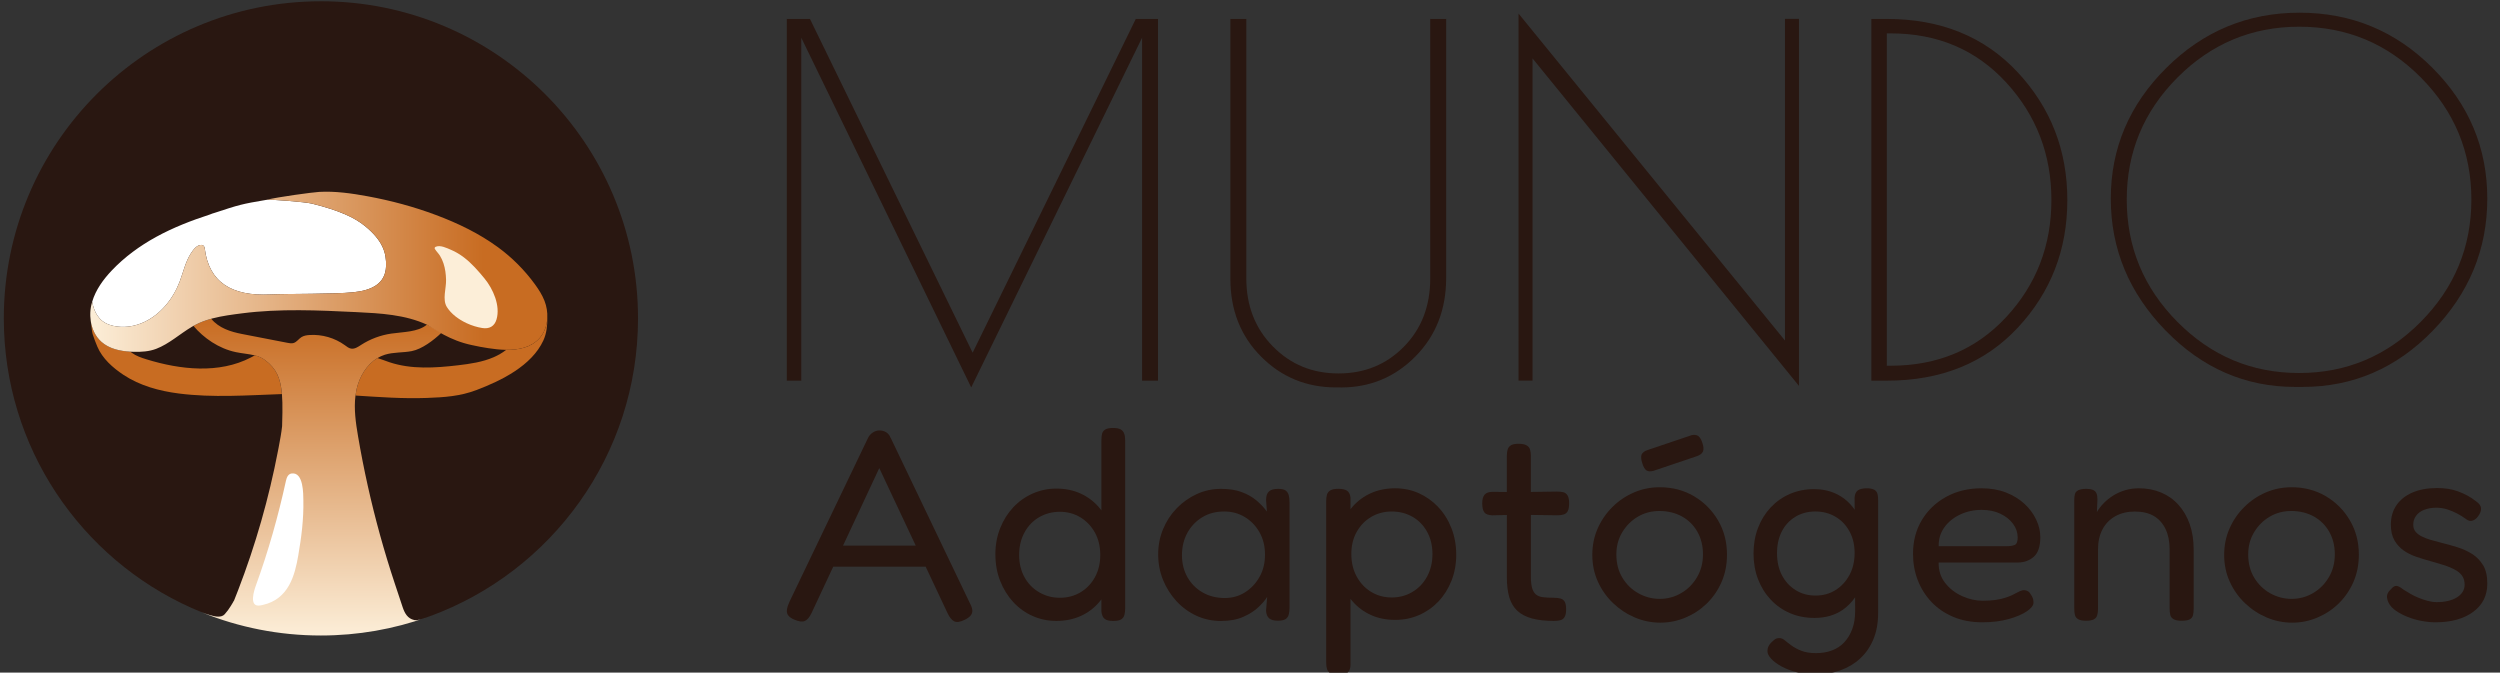 <?xml version="1.0" encoding="UTF-8" standalone="no"?>
<!-- Created with Inkscape (http://www.inkscape.org/) -->

<svg
   width="197mm"
   height="53mm"
   viewBox="0 0 197 53"
   version="1.1"
   id="svg1"
   inkscape:version="1.4 (86a8ad7, 2024-10-11)"
   sodipodi:docname="logo-nombre-horizontal.svg"
   xmlns:inkscape="http://www.inkscape.org/namespaces/inkscape"
   xmlns:sodipodi="http://sodipodi.sourceforge.net/DTD/sodipodi-0.dtd"
   xmlns="http://www.w3.org/2000/svg"
   xmlns:svg="http://www.w3.org/2000/svg">
  <rect x="0" y="0" width="197" height="53" fill="#333333" stroke="none"/>
  <sodipodi:namedview
     id="namedview1"
     pagecolor="#ffffff"
     bordercolor="#999999"
     borderopacity="1"
     inkscape:showpageshadow="2"
     inkscape:pageopacity="0"
     inkscape:pagecheckerboard="0"
     inkscape:deskcolor="#d1d1d1"
     inkscape:document-units="mm"
     inkscape:zoom="0.72604517"
     inkscape:cx="404.93348"
     inkscape:cy="176.98623"
     inkscape:window-width="1920"
     inkscape:window-height="1017"
     inkscape:window-x="-8"
     inkscape:window-y="-8"
     inkscape:window-maximized="1"
     inkscape:current-layer="layer1" />
  <defs
     id="defs1">
    <linearGradient
       id="paint1_linear_950_6882"
       x1="7.797"
       y1="21.327"
       x2="43.87"
       y2="21.327"
       gradientUnits="userSpaceOnUse"
       gradientTransform="matrix(0.998,0,0,1,-0.673,0.1)">
      <stop
         stop-color="#FCEED8"
         id="stop27" />
      <stop
         offset="0.86"
         stop-color="#C86C22"
         id="stop28" />
    </linearGradient>
    <linearGradient
       id="paint0_linear_950_6882"
       x1="25.731"
       y1="49.999"
       x2="25.731"
       y2="25.03"
       gradientUnits="userSpaceOnUse"
       gradientTransform="matrix(0.998,0,0,1,-0.673,0.1)">
      <stop
         stop-color="#FCEED8"
         id="stop25" />
      <stop
         offset="1"
         stop-color="#C86C22"
         id="stop26" />
    </linearGradient>
  </defs>
  <g
     inkscape:label="Capa 1"
     inkscape:groupmode="layer"
     id="layer1">
    <path
       d="M 25.288,0.101 C 11.488,0.101 0.3,11.288 0.3,25.087 c 0,10.171 6.078,18.923 14.799,22.822 3.111,1.391 6.29,1.537 9.919,1.537 3.019,0 6.183,0.092 8.862,-0.889 C 43.447,45.054 50.276,35.868 50.276,25.087 50.276,11.287 39.088,0.1 25.288,0.1 Z"
       fill="#291711"
       id="path1"
       sodipodi:nodetypes="cscscscc"
       style="stroke-width:0.999" />
    <path
       d="m 43.126,25.065 c -0.031,0.588 -0.229,1.158 -0.622,1.594 -0.647,0.717 -1.617,0.921 -2.614,0.908 -0.299,0.233 -0.632,0.426 -0.977,0.577 -0.888,0.387 -1.861,0.528 -2.823,0.641 -1.806,0.212 -3.679,0.335 -5.404,-0.242 -0.315,-0.105 -0.623,-0.233 -0.941,-0.328 -0.858,0.517 -1.436,1.485 -1.652,2.482 -0.034,0.156 -0.06,0.314 -0.08,0.472 1.876,0.121 3.751,0.259 5.631,0.189 1.367,-0.05 2.612,-0.131 3.899,-0.621 1.981,-0.753 4.347,-1.913 5.271,-3.903 0.256,-0.551 0.328,-1.205 0.313,-1.77 z"
       fill="#c86c22"
       id="path2"
       style="stroke-width:0.999" />
    <path
       d="m 20.913,28.392 c -0.258,-0.197 -0.535,-0.317 -0.829,-0.389 -0.109,0.058 -0.217,0.117 -0.326,0.173 -2.499,1.292 -5.536,0.966 -8.225,0.136 -0.4,-0.124 -0.804,-0.261 -1.143,-0.509 -0.041,-0.03 -0.081,-0.062 -0.12,-0.094 C 9.45,27.662 8.613,27.479 8.001,26.942 7.522,26.521 7.246,25.924 7.151,25.289 c 0.044,0.406 0.114,0.935 0.15,1.045 0.11,0.333 0.234,0.662 0.371,0.985 0.399,0.938 1.218,1.662 2.057,2.219 1.291,0.856 2.828,1.274 4.364,1.47 2.674,0.343 5.41,0.139 8.122,0.045 -0.105,-1.265 -0.443,-2.006 -1.304,-2.662 z"
       fill="#c86c22"
       id="path3"
       style="stroke-width:0.999" />
    <path
       d="m 32.638,48.858 c -0.508,-0.114 -0.742,-0.516 -0.907,-1.005 -0.211,-0.623 -0.416,-1.255 -0.625,-1.882 -0.419,-1.26 -0.805,-2.532 -1.159,-3.812 -0.708,-2.561 -1.286,-5.157 -1.732,-7.777 -0.181,-1.061 -0.338,-2.15 -0.203,-3.211 0.021,-0.158 0.046,-0.315 0.08,-0.472 0.217,-0.997 0.794,-1.966 1.652,-2.482 0.181,-0.109 0.375,-0.199 0.581,-0.264 0.682,-0.215 1.42,-0.15 2.122,-0.287 0.799,-0.157 1.717,-0.844 2.346,-1.451 -0.3,-0.147 -0.592,-0.353 -0.927,-0.522 -0.058,-0.03 -0.117,-0.057 -0.175,-0.085 -0.017,-0.008 -0.035,-0.016 -0.052,-0.024 -0.722,0.591 -1.833,0.562 -2.803,0.702 -0.848,0.123 -1.669,0.43 -2.389,0.896 -0.239,0.155 -0.501,0.335 -0.781,0.288 -0.183,-0.03 -0.336,-0.154 -0.486,-0.264 -0.8,-0.582 -1.807,-0.873 -2.794,-0.807 -0.223,0.015 -0.451,0.05 -0.638,0.17 -0.218,0.14 -0.369,0.388 -0.618,0.461 -0.152,0.045 -0.315,0.015 -0.471,-0.015 -1.194,-0.231 -2.388,-0.463 -3.582,-0.695 -0.898,-0.174 -1.832,-0.465 -2.432,-1.202 -0.425,0.117 -0.837,0.266 -1.223,0.466 -0.06,0.031 -0.12,0.064 -0.179,0.097 0.8,0.951 1.992,1.784 3.342,2.067 0.506,0.106 1.012,0.139 1.499,0.258 0.294,0.072 0.571,0.192 0.829,0.389 0.862,0.656 1.199,1.397 1.304,2.662 0.035,0.413 0.044,0.884 0.038,1.426 -0.003,0.327 -0.01,0.681 -0.024,1.064 0,0.014 0,0.027 -7.21e-4,0.035 -0.06,0.554 -0.165,1.101 -0.268,1.649 -0.017,0.093 -0.036,0.186 -0.054,0.279 -0.719,3.75 -1.772,7.436 -3.145,10.998 -0.106,0.275 -0.214,0.55 -0.324,0.824 -0.027,0.014 -0.064,0.107 -0.079,0.132 -0.057,0.097 -0.115,0.192 -0.174,0.288 -0.139,0.228 -0.298,0.448 -0.478,0.646 -0.139,0.154 -0.317,0.191 -0.519,0.191 -0.372,0 -0.914,-0.201 -1.266,-0.327 2.892,1.169 6.051,1.815 9.361,1.815 2.936,0 5.752,-0.508 8.369,-1.438 -0.3,0.094 -0.726,0.285 -1.019,0.22 z"
       fill="url(#paint0_linear_950_6882)"
       id="path4"
       style="fill:url(#paint0_linear_950_6882);stroke-width:0.999" />
    <path
       d="m 7.408,24.328 c 0.133,0.375 0.345,0.719 0.655,0.963 0.332,0.262 0.752,0.389 1.172,0.441 0.007,6.99e-4 0.017,0.002 0.024,0.003 1.47,0.171 2.836,-0.558 3.778,-1.65 0.479,-0.555 0.858,-1.199 1.118,-1.883 0.288,-0.758 0.451,-1.566 0.899,-2.255 0.184,-0.282 0.47,-0.67 0.843,-0.646 0.158,0.023 0.218,0.13 0.238,0.287 0.334,2.694 2.168,3.756 5.148,3.618 1.565,-0.072 4.999,-0.017 6.559,-0.175 1.477,-0.15 2.534,-0.693 2.578,-2.053 0.034,-1.015 -0.226,-2.003 -1.677,-3.179 -0.824,-0.668 -2.02,-1.218 -4.156,-1.752 -0.546,-0.136 -3.291,-0.349 -3.59,-0.299 -1.961,0.33 -2.177,0.397 -4.07,1.02 -0.123,0.041 -0.267,0.074 -0.383,0.133 -1.461,0.475 -2.901,1.031 -4.249,1.772 -1.282,0.705 -2.478,1.576 -3.484,2.637 -0.672,0.708 -1.268,1.526 -1.544,2.457 0.001,0.009 0.002,0.018 0.003,0.026 0.031,0.181 0.076,0.361 0.138,0.534 z"
       fill="#ffffff"
       id="path5"
       style="stroke-width:0.999" />
    <path
       d="M 42.908,23.71 C 42.725,23.238 42.448,22.809 42.151,22.4 41.339,21.284 40.353,20.295 39.238,19.48 37.75,18.392 36.073,17.585 34.351,16.941 c -1.748,-0.654 -3.54,-1.134 -5.376,-1.473 -1.253,-0.231 -2.558,-0.419 -3.832,-0.346 -0.511,0.029 -3.294,0.405 -4.147,0.624 0.299,-0.05 3.044,0.163 3.59,0.299 2.136,0.534 3.332,1.085 4.156,1.752 1.452,1.176 1.71,2.165 1.677,3.179 -0.044,1.36 -1.101,1.902 -2.578,2.053 -1.56,0.159 -4.994,0.103 -6.559,0.175 -2.98,0.138 -4.814,-0.924 -5.148,-3.618 -0.021,-0.158 -0.079,-0.265 -0.238,-0.287 -0.374,-0.024 -0.66,0.364 -0.843,0.646 -0.447,0.689 -0.61,1.498 -0.899,2.255 -0.261,0.685 -0.64,1.328 -1.118,1.883 -0.942,1.092 -2.308,1.821 -3.778,1.65 -0.007,-7.01e-4 -0.017,-0.002 -0.024,-0.003 C 8.814,25.679 8.394,25.55 8.062,25.289 7.752,25.044 7.541,24.701 7.407,24.325 7.345,24.151 7.3,23.972 7.269,23.791 c -0.001,-0.009 -0.002,-0.018 -0.003,-0.026 -0.024,0.083 -0.047,0.166 -0.066,0.251 -0.06,0.262 -0.089,0.534 -0.086,0.806 0,0.035 0.002,0.071 0.003,0.106 0.007,0.088 0.017,0.218 0.034,0.364 0.094,0.634 0.371,1.232 0.851,1.653 0.612,0.537 1.449,0.72 2.27,0.767 0.089,0.005 0.177,0.009 0.264,0.011 0.599,0.015 1.211,-0.021 1.771,-0.235 1.014,-0.387 1.858,-1.17 2.797,-1.728 0.046,-0.027 0.093,-0.054 0.139,-0.08 0.059,-0.033 0.119,-0.066 0.179,-0.097 0.385,-0.2 0.798,-0.349 1.223,-0.466 0.034,-0.01 0.069,-0.019 0.102,-0.028 0.759,-0.199 1.555,-0.299 2.313,-0.397 2.994,-0.386 6.025,-0.242 9.03,-0.097 1.888,0.091 3.837,0.199 5.548,0.988 0.596,0.344 1.8,1.252 3.559,1.613 0.423,0.099 0.852,0.173 1.281,0.24 0.455,0.071 0.936,0.125 1.412,0.131 0.997,0.012 1.967,-0.191 2.614,-0.908 0.394,-0.436 0.591,-1.005 0.622,-1.594 0.024,-0.458 -0.053,-0.928 -0.218,-1.355 z"
       fill="url(#paint1_linear_950_6882)"
       id="path6"
       style="fill:url(#paint1_linear_950_6882);stroke-width:0.999" />
    <path
       d="m 36.767,25.465 c 0.408,0.19 0.837,0.321 1.235,0.383 0.553,0.088 0.962,-0.128 1.124,-0.679 0.317,-1.079 -0.27,-2.404 -0.949,-3.227 -0.493,-0.598 -1.007,-1.191 -1.626,-1.662 -0.308,-0.234 -0.641,-0.435 -0.998,-0.587 -0.331,-0.141 -0.865,-0.413 -1.231,-0.242 -0.039,0.018 -0.073,0.056 -0.074,0.099 0,0.032 0.017,0.061 0.034,0.088 0.114,0.182 0.271,0.329 0.384,0.51 0.118,0.189 0.21,0.393 0.28,0.604 0.138,0.416 0.191,0.857 0.203,1.294 0.021,0.674 -0.309,1.552 0.066,2.15 0.339,0.541 0.921,0.974 1.552,1.268 z"
       fill="#fceed8"
       id="path7"
       style="stroke-width:0.999" />
    <path
       d="m 20.705,47.67 c 2.056,-0.458 2.531,-2.359 2.797,-3.892 0.25,-1.434 0.434,-2.898 0.403,-4.348 -0.01,-0.435 0.034,-2.256 -0.927,-2.12 -0.281,0.04 -0.389,0.327 -0.442,0.564 -0.61,2.787 -1.381,5.534 -2.365,8.243 -0.135,0.372 -0.602,1.752 0.334,1.592 0.066,-0.01 0.131,-0.024 0.198,-0.039 z"
       fill="#ffffff"
       id="path8"
       style="stroke-width:0.999" />
    <path
       d="M 91.25,1.492 V 29.997 H 89.995 V 2.974 L 76.531,30.529 63.141,2.974 V 29.997 H 62 V 1.492 h 1.825 L 76.644,27.793 89.5,1.492 Z"
       fill="#291711"
       id="path9"
       style="stroke-width:1.064" />
    <path
       d="m 105.666,30.529 h -0.381 c -2.333,0 -4.305,-0.811 -5.914,-2.432 -1.611,-1.621 -2.416,-3.662 -2.416,-6.119 V 1.492 h 1.255 V 21.939 c 0,2.154 0.697,3.94 2.092,5.359 1.394,1.42 3.12,2.129 5.174,2.129 2.054,0 3.771,-0.703 5.153,-2.109 1.383,-1.407 2.074,-3.198 2.074,-5.378 V 1.494 h 1.255 V 21.904 c 0,2.483 -0.805,4.542 -2.415,6.176 -1.611,1.634 -3.57,2.452 -5.878,2.452 z"
       fill="#291711"
       id="path10"
       style="stroke-width:1.064" />
    <path
       d="m 140.657,1.487 h 1.103 V 30.41 L 120.764,4.604 V 29.992 h -1.103 V 1.069 L 140.657,26.836 V 1.485 Z"
       fill="#291711"
       id="path11"
       style="stroke-width:1.064" />
    <path
       d="m 147.463,1.492 h 1.218 c 4.26,0 7.695,1.4 10.308,4.199 2.611,2.799 3.917,6.158 3.917,10.072 0,3.914 -1.301,7.265 -3.899,10.053 -2.6,2.788 -6.042,4.181 -10.326,4.181 h -1.218 z m 1.521,1.14 h -0.303 V 28.819 h 0.303 c 3.702,0 6.739,-1.279 9.111,-3.839 2.369,-2.558 3.556,-5.631 3.556,-9.217 0,-3.585 -1.185,-6.67 -3.556,-9.255 -2.372,-2.584 -5.408,-3.877 -9.111,-3.877 z"
       fill="#291711"
       id="path12"
       style="stroke-width:1.064" />
    <path
       d="m 170.649,26.047 c -2.879,-2.964 -4.318,-6.429 -4.318,-10.395 0,-3.967 1.457,-7.398 4.374,-10.3 C 173.621,2.451 177.121,1 181.204,1 c 4.083,0 7.569,1.444 10.459,4.332 2.892,2.889 4.336,6.328 4.336,10.318 0,3.991 -1.434,7.462 -4.298,10.413 -2.865,2.953 -6.288,4.427 -10.27,4.427 h -0.57 c -3.932,0 -7.335,-1.482 -10.213,-4.447 z M 194.745,15.729 c 0,-3.737 -1.325,-6.942 -3.975,-9.615 -2.649,-2.673 -5.844,-4.009 -9.585,-4.009 -3.741,0 -6.941,1.337 -9.604,4.009 -2.663,2.673 -3.993,5.878 -3.993,9.615 0,3.737 1.33,6.949 3.993,9.635 2.663,2.686 5.858,4.029 9.586,4.029 3.727,0 6.922,-1.343 9.585,-4.029 2.663,-2.686 3.993,-5.897 3.993,-9.635 z"
       fill="#291711"
       id="path13"
       style="stroke-width:1.064" />
    <path
       d="m 70.191,34.521 c -0.057,-0.144 -0.129,-0.258 -0.215,-0.344 -0.087,-0.085 -0.187,-0.151 -0.302,-0.194 -0.115,-0.043 -0.236,-0.064 -0.366,-0.064 -0.187,0 -0.362,0.053 -0.527,0.162 -0.165,0.108 -0.291,0.247 -0.376,0.419 l -6.179,12.885 c -0.115,0.244 -0.187,0.459 -0.215,0.645 -0.029,0.186 0.007,0.343 0.108,0.473 0.101,0.128 0.259,0.236 0.474,0.323 0.358,0.158 0.635,0.194 0.829,0.107 0.194,-0.087 0.369,-0.293 0.527,-0.624 l 1.71,-3.657 h 7.282 l 1.731,3.678 c 0.158,0.33 0.334,0.542 0.527,0.634 0.194,0.094 0.463,0.053 0.807,-0.119 0.215,-0.101 0.373,-0.211 0.474,-0.334 0.101,-0.122 0.147,-0.258 0.14,-0.409 -0.008,-0.151 -0.068,-0.334 -0.183,-0.549 l -6.243,-13.034 z m -3.76,8.474 2.856,-6.109 2.873,6.109 z"
       fill="#291711"
       id="path14"
       style="stroke-width:1.064" />
    <path
       d="m 88.318,33.842 c -0.129,-0.078 -0.337,-0.119 -0.625,-0.119 -0.259,0 -0.456,0.039 -0.591,0.119 -0.137,0.08 -0.222,0.19 -0.259,0.334 -0.036,0.144 -0.053,0.323 -0.053,0.538 v 5.502 c -0.063,-0.082 -0.126,-0.165 -0.194,-0.243 -0.403,-0.466 -0.886,-0.828 -1.454,-1.087 -0.568,-0.258 -1.202,-0.387 -1.905,-0.387 -0.646,0 -1.264,0.128 -1.851,0.387 -0.589,0.258 -1.102,0.62 -1.539,1.087 -0.437,0.466 -0.783,1.014 -1.033,1.645 -0.252,0.631 -0.378,1.32 -0.378,2.064 0,0.744 0.126,1.46 0.378,2.096 0.25,0.638 0.596,1.194 1.033,1.668 0.438,0.473 0.948,0.839 1.528,1.096 0.582,0.258 1.202,0.387 1.862,0.387 0.703,0 1.342,-0.129 1.917,-0.387 0.575,-0.258 1.062,-0.624 1.464,-1.096 0.06,-0.07 0.116,-0.142 0.172,-0.216 v 0.948 c 0.028,0.272 0.111,0.467 0.248,0.581 0.135,0.115 0.362,0.172 0.678,0.172 0.287,0 0.495,-0.039 0.625,-0.119 0.129,-0.08 0.216,-0.194 0.259,-0.344 0.043,-0.151 0.064,-0.325 0.064,-0.526 V 34.693 c 0,-0.201 -0.024,-0.373 -0.076,-0.517 -0.05,-0.144 -0.14,-0.254 -0.269,-0.334 z m -2.035,11.638 c -0.279,0.51 -0.66,0.906 -1.141,1.194 -0.481,0.286 -1.022,0.43 -1.626,0.43 -0.604,0 -1.13,-0.144 -1.626,-0.43 -0.495,-0.286 -0.882,-0.684 -1.163,-1.194 -0.279,-0.508 -0.419,-1.094 -0.419,-1.753 0,-0.659 0.14,-1.247 0.419,-1.764 0.279,-0.517 0.664,-0.918 1.152,-1.204 0.488,-0.286 1.033,-0.43 1.636,-0.43 0.602,0 1.145,0.147 1.626,0.441 0.481,0.295 0.861,0.696 1.141,1.204 0.279,0.51 0.419,1.094 0.419,1.753 0,0.659 -0.14,1.244 -0.419,1.753 z"
       fill="#291711"
       id="path15"
       style="stroke-width:1.064" />
    <path
       d="m 101.307,38.65 c -0.122,-0.087 -0.32,-0.128 -0.593,-0.128 -0.33,0 -0.57,0.068 -0.721,0.204 -0.151,0.137 -0.226,0.362 -0.226,0.677 l 0.064,0.904 c -0.245,-0.33 -0.527,-0.627 -0.85,-0.893 -0.323,-0.265 -0.707,-0.481 -1.152,-0.645 -0.445,-0.165 -0.983,-0.247 -1.615,-0.247 -0.675,0 -1.31,0.137 -1.905,0.409 -0.596,0.272 -1.124,0.645 -1.582,1.119 -0.46,0.473 -0.818,1.021 -1.076,1.645 -0.259,0.624 -0.387,1.288 -0.387,1.99 0,0.703 0.129,1.391 0.387,2.022 0.259,0.631 0.614,1.19 1.065,1.677 0.452,0.487 0.976,0.867 1.571,1.14 0.595,0.272 1.239,0.409 1.926,0.409 0.688,0 1.281,-0.112 1.777,-0.334 0.495,-0.222 0.893,-0.481 1.195,-0.774 0.302,-0.293 0.524,-0.556 0.667,-0.785 l -0.087,1.075 c 0.012,0.272 0.094,0.473 0.236,0.602 0.144,0.128 0.373,0.194 0.689,0.194 0.273,0 0.474,-0.039 0.602,-0.119 0.128,-0.08 0.216,-0.197 0.258,-0.355 0.043,-0.158 0.065,-0.337 0.065,-0.538 v -8.302 c 0,-0.229 -0.02,-0.423 -0.065,-0.581 -0.043,-0.158 -0.125,-0.279 -0.247,-0.366 z m -2.055,6.808 c -0.287,0.51 -0.667,0.913 -1.141,1.215 -0.474,0.302 -1.005,0.451 -1.594,0.451 -0.66,0 -1.246,-0.147 -1.754,-0.441 -0.51,-0.293 -0.907,-0.696 -1.195,-1.204 -0.287,-0.508 -0.43,-1.087 -0.43,-1.732 0,-0.645 0.144,-1.247 0.43,-1.764 0.287,-0.517 0.678,-0.925 1.173,-1.226 0.495,-0.302 1.072,-0.451 1.733,-0.451 0.589,0 1.123,0.144 1.603,0.43 0.481,0.286 0.868,0.684 1.163,1.194 0.294,0.51 0.442,1.101 0.442,1.775 0,0.675 -0.144,1.244 -0.431,1.753 z"
       fill="#291711"
       id="path16"
       style="stroke-width:1.064" />
    <path
       d="m 113.331,39.951 c -0.445,-0.465 -0.955,-0.828 -1.528,-1.087 -0.574,-0.258 -1.199,-0.387 -1.873,-0.387 -0.675,0 -1.318,0.126 -1.885,0.376 -0.568,0.251 -1.056,0.61 -1.464,1.075 -0.056,0.064 -0.109,0.129 -0.162,0.196 v -0.916 c -0.028,-0.258 -0.119,-0.437 -0.268,-0.538 -0.151,-0.101 -0.385,-0.151 -0.7,-0.151 -0.272,0 -0.478,0.039 -0.614,0.119 -0.137,0.08 -0.226,0.19 -0.269,0.334 -0.043,0.144 -0.065,0.316 -0.065,0.517 v 12.712 c 0,0.201 0.02,0.373 0.065,0.517 0.043,0.144 0.135,0.254 0.279,0.334 0.145,0.078 0.351,0.119 0.625,0.119 0.287,0 0.499,-0.039 0.635,-0.119 0.135,-0.08 0.226,-0.194 0.268,-0.344 0.044,-0.151 0.057,-0.327 0.044,-0.527 v -4.992 c 0.049,0.063 0.099,0.124 0.151,0.184 0.401,0.467 0.886,0.828 1.454,1.087 0.566,0.258 1.202,0.387 1.906,0.387 0.703,0 1.303,-0.126 1.882,-0.377 0.582,-0.25 1.09,-0.606 1.528,-1.064 0.437,-0.459 0.782,-1.004 1.033,-1.634 0.251,-0.631 0.378,-1.32 0.378,-2.064 0,-0.744 -0.125,-1.441 -0.378,-2.087 -0.251,-0.645 -0.6,-1.201 -1.044,-1.666 z m -0.873,5.474 c -0.279,0.517 -0.664,0.922 -1.152,1.215 -0.487,0.295 -1.033,0.441 -1.636,0.441 -0.602,0 -1.144,-0.147 -1.625,-0.441 -0.481,-0.293 -0.861,-0.698 -1.141,-1.215 -0.28,-0.517 -0.419,-1.105 -0.419,-1.764 0,-0.659 0.139,-1.24 0.419,-1.742 0.28,-0.501 0.66,-0.897 1.141,-1.183 0.481,-0.286 1.023,-0.43 1.625,-0.43 0.603,0 1.149,0.14 1.636,0.419 0.488,0.279 0.873,0.675 1.152,1.183 0.28,0.51 0.42,1.094 0.42,1.753 0,0.659 -0.14,1.247 -0.42,1.764 z"
       fill="#291711"
       id="path17"
       style="stroke-width:1.064" />
    <path
       d="m 123.194,38.788 c -0.144,-0.035 -0.316,-0.053 -0.517,-0.053 l -2.045,0.029 v -2.847 c 0,-0.186 -0.02,-0.351 -0.064,-0.494 -0.043,-0.144 -0.137,-0.254 -0.28,-0.334 -0.145,-0.078 -0.353,-0.119 -0.625,-0.119 -0.272,0 -0.474,0.039 -0.602,0.119 -0.129,0.08 -0.216,0.19 -0.259,0.334 -0.043,0.144 -0.064,0.323 -0.064,0.538 v 2.807 l -1.12,-0.011 c -0.288,0 -0.495,0.071 -0.625,0.215 -0.129,0.144 -0.193,0.373 -0.193,0.689 0,0.316 0.053,0.567 0.162,0.71 0.107,0.144 0.312,0.222 0.614,0.236 l 1.163,-0.024 v 4.862 c 0,0.645 0.064,1.187 0.195,1.624 0.129,0.437 0.34,0.792 0.634,1.064 0.293,0.272 0.678,0.473 1.152,0.602 0.474,0.129 1.048,0.194 1.723,0.194 0.186,0 0.355,-0.018 0.506,-0.053 0.151,-0.036 0.265,-0.122 0.343,-0.258 0.079,-0.135 0.119,-0.341 0.119,-0.613 0,-0.258 -0.036,-0.451 -0.107,-0.581 -0.071,-0.128 -0.18,-0.215 -0.323,-0.258 -0.144,-0.043 -0.33,-0.064 -0.559,-0.064 -0.33,0 -0.61,-0.014 -0.84,-0.043 -0.229,-0.028 -0.413,-0.101 -0.549,-0.215 -0.137,-0.114 -0.237,-0.283 -0.302,-0.506 -0.065,-0.222 -0.097,-0.52 -0.097,-0.893 v -4.87 l 2.066,0.031 c 0.201,0 0.373,-0.021 0.517,-0.064 0.142,-0.043 0.25,-0.133 0.323,-0.27 0.071,-0.136 0.107,-0.341 0.107,-0.613 0,-0.272 -0.04,-0.476 -0.119,-0.613 -0.08,-0.136 -0.19,-0.222 -0.334,-0.258 z"
       fill="#291711"
       id="path18"
       style="stroke-width:1.064" />
    <path
       d="m 129.738,37.064 c 0.129,0.087 0.31,0.101 0.538,0.043 l 3.381,-1.14 c 0.272,-0.087 0.449,-0.208 0.526,-0.366 0.079,-0.158 0.069,-0.387 -0.032,-0.689 -0.086,-0.272 -0.195,-0.455 -0.322,-0.549 -0.129,-0.094 -0.302,-0.119 -0.518,-0.075 l -3.445,1.162 c -0.272,0.087 -0.441,0.208 -0.506,0.366 -0.064,0.158 -0.046,0.387 0.053,0.689 0.087,0.286 0.195,0.473 0.323,0.559 z"
       fill="#291711"
       id="path19"
       style="stroke-width:1.064" />
    <path
       d="m 133.472,39.093 c -0.797,-0.465 -1.69,-0.698 -2.68,-0.698 -0.733,0 -1.418,0.14 -2.056,0.419 -0.639,0.279 -1.203,0.663 -1.691,1.151 -0.487,0.488 -0.872,1.05 -1.152,1.689 -0.28,0.638 -0.419,1.33 -0.419,2.076 0,0.746 0.147,1.462 0.441,2.108 0.293,0.645 0.692,1.208 1.195,1.689 0.502,0.481 1.072,0.858 1.711,1.129 0.639,0.272 1.31,0.409 2.013,0.409 0.703,0 1.348,-0.133 1.981,-0.398 0.632,-0.265 1.19,-0.634 1.678,-1.108 0.488,-0.473 0.875,-1.036 1.163,-1.689 0.286,-0.652 0.431,-1.373 0.431,-2.162 0,-1.004 -0.236,-1.907 -0.71,-2.71 -0.474,-0.803 -1.108,-1.437 -1.906,-1.904 z m 0.249,6.4 c -0.316,0.531 -0.733,0.947 -1.249,1.247 -0.516,0.3 -1.076,0.451 -1.679,0.451 -0.602,0 -1.166,-0.147 -1.69,-0.441 -0.524,-0.293 -0.943,-0.703 -1.259,-1.226 -0.316,-0.524 -0.474,-1.129 -0.474,-1.817 0,-0.689 0.154,-1.247 0.463,-1.764 0.31,-0.517 0.718,-0.925 1.228,-1.226 0.508,-0.302 1.078,-0.451 1.71,-0.451 0.633,0 1.249,0.144 1.766,0.43 0.517,0.288 0.922,0.689 1.216,1.204 0.294,0.517 0.442,1.112 0.442,1.785 0,0.673 -0.158,1.277 -0.474,1.807 z"
       fill="#291711"
       id="path20"
       style="stroke-width:1.064" />
    <path
       d="m 147.692,38.596 c -0.127,-0.078 -0.322,-0.119 -0.581,-0.119 -0.331,0 -0.571,0.057 -0.722,0.172 -0.151,0.114 -0.233,0.309 -0.247,0.581 l 0.004,0.937 c -0.051,-0.073 -0.101,-0.148 -0.155,-0.216 -0.359,-0.451 -0.797,-0.799 -1.312,-1.043 -0.518,-0.244 -1.098,-0.366 -1.744,-0.366 -0.646,0 -1.303,0.126 -1.882,0.376 -0.582,0.251 -1.088,0.606 -1.519,1.064 -0.431,0.459 -0.765,0.997 -1.001,1.613 -0.236,0.617 -0.355,1.29 -0.355,2.022 0,0.732 0.119,1.405 0.355,2.022 0.236,0.617 0.57,1.155 1.001,1.613 0.431,0.46 0.937,0.814 1.519,1.064 0.582,0.251 1.223,0.376 1.926,0.376 0.861,0 1.596,-0.208 2.208,-0.624 0.387,-0.264 0.718,-0.598 0.995,-1 l 0.004,1.108 c 0,0.517 -0.075,0.979 -0.226,1.387 -0.151,0.408 -0.359,0.756 -0.625,1.043 -0.265,0.286 -0.588,0.501 -0.969,0.645 -0.38,0.144 -0.8,0.215 -1.259,0.215 -0.459,0 -0.843,-0.061 -1.152,-0.183 -0.31,-0.121 -0.568,-0.258 -0.774,-0.409 -0.209,-0.151 -0.385,-0.286 -0.528,-0.409 -0.144,-0.122 -0.288,-0.183 -0.431,-0.183 -0.142,0 -0.259,0.028 -0.343,0.087 -0.087,0.057 -0.201,0.158 -0.343,0.302 -0.087,0.101 -0.151,0.197 -0.195,0.291 -0.044,0.094 -0.065,0.211 -0.065,0.355 0,0.186 0.101,0.387 0.302,0.602 0.202,0.215 0.474,0.416 0.818,0.602 0.345,0.186 0.742,0.337 1.195,0.451 0.452,0.114 0.937,0.172 1.454,0.172 0.718,0 1.378,-0.108 1.981,-0.323 0.602,-0.215 1.126,-0.531 1.571,-0.947 0.445,-0.416 0.789,-0.922 1.034,-1.517 0.242,-0.595 0.366,-1.272 0.366,-2.032 v -8.906 c 0,-0.201 -0.016,-0.369 -0.053,-0.506 -0.036,-0.135 -0.119,-0.243 -0.248,-0.323 z m -1.958,6.721 c -0.272,0.501 -0.639,0.897 -1.098,1.183 -0.459,0.288 -0.983,0.43 -1.571,0.43 -0.589,0 -1.113,-0.142 -1.572,-0.43 -0.459,-0.286 -0.818,-0.677 -1.076,-1.172 -0.259,-0.494 -0.387,-1.071 -0.387,-1.732 0,-0.661 0.125,-1.233 0.378,-1.721 0.25,-0.488 0.606,-0.872 1.065,-1.151 0.459,-0.279 0.983,-0.419 1.572,-0.419 0.588,0 1.116,0.137 1.582,0.409 0.467,0.272 0.836,0.656 1.108,1.151 0.273,0.494 0.409,1.064 0.409,1.71 0,0.645 -0.136,1.24 -0.409,1.742 z"
       fill="#291711"
       id="path21"
       style="stroke-width:1.064" />
    <path
       d="m 159.53,39.704 c -0.403,-0.373 -0.887,-0.67 -1.454,-0.893 -0.568,-0.222 -1.209,-0.334 -1.927,-0.334 -1.049,0 -1.98,0.226 -2.798,0.677 -0.818,0.451 -1.457,1.064 -1.916,1.839 -0.461,0.774 -0.689,1.657 -0.689,2.645 0,0.746 0.125,1.441 0.376,2.087 0.252,0.645 0.609,1.215 1.076,1.71 0.466,0.494 1.038,0.886 1.711,1.172 0.674,0.286 1.443,0.43 2.305,0.43 0.774,0 1.468,-0.087 2.077,-0.258 0.609,-0.172 1.087,-0.377 1.431,-0.613 0.343,-0.236 0.517,-0.462 0.517,-0.677 0,-0.114 -0.012,-0.222 -0.043,-0.323 -0.028,-0.101 -0.086,-0.208 -0.171,-0.323 -0.073,-0.142 -0.172,-0.24 -0.302,-0.291 -0.129,-0.05 -0.252,-0.061 -0.367,-0.032 -0.114,0.029 -0.236,0.08 -0.366,0.151 -0.129,0.071 -0.268,0.144 -0.419,0.215 -0.151,0.071 -0.334,0.144 -0.55,0.215 -0.215,0.071 -0.47,0.129 -0.765,0.172 -0.295,0.043 -0.635,0.064 -1.023,0.064 -0.546,0 -1.088,-0.122 -1.626,-0.366 -0.538,-0.244 -0.983,-0.592 -1.335,-1.043 -0.352,-0.451 -0.52,-0.986 -0.506,-1.602 h 6.222 c 0.502,0 0.925,-0.151 1.271,-0.451 0.343,-0.302 0.517,-0.817 0.517,-1.549 0,-0.458 -0.107,-0.918 -0.323,-1.377 -0.215,-0.46 -0.524,-0.874 -0.925,-1.247 z m -0.754,3.226 c -0.144,0.071 -0.343,0.108 -0.602,0.108 h -5.404 c -0.012,-0.545 0.129,-1.032 0.431,-1.462 0.302,-0.43 0.715,-0.771 1.239,-1.022 0.524,-0.25 1.094,-0.376 1.711,-0.376 0.558,0 1.051,0.101 1.474,0.302 0.424,0.201 0.757,0.466 1.002,0.796 0.244,0.33 0.366,0.689 0.366,1.075 0,0.316 -0.071,0.51 -0.215,0.581 z"
       fill="#291711"
       id="path22"
       style="stroke-width:1.064" />
    <path
       d="m 171.662,39.779 c -0.38,-0.423 -0.836,-0.746 -1.367,-0.968 -0.532,-0.222 -1.113,-0.334 -1.744,-0.334 -0.387,0 -0.75,0.05 -1.087,0.151 -0.337,0.101 -0.651,0.24 -0.937,0.419 -0.286,0.179 -0.538,0.38 -0.753,0.602 -0.216,0.222 -0.396,0.455 -0.539,0.698 l 0.043,-0.989 c 0,-0.087 -0.008,-0.179 -0.02,-0.279 -0.012,-0.101 -0.046,-0.194 -0.096,-0.279 -0.051,-0.087 -0.137,-0.154 -0.259,-0.204 -0.122,-0.05 -0.291,-0.075 -0.506,-0.075 -0.273,0 -0.481,0.036 -0.625,0.108 -0.144,0.071 -0.233,0.172 -0.268,0.302 -0.036,0.129 -0.053,0.288 -0.053,0.473 v 8.54 c 0,0.201 0.016,0.373 0.053,0.517 0.036,0.144 0.121,0.254 0.259,0.334 0.136,0.078 0.341,0.119 0.614,0.119 0.272,0 0.476,-0.036 0.614,-0.108 0.136,-0.073 0.226,-0.179 0.268,-0.323 0.044,-0.142 0.065,-0.316 0.065,-0.517 v -4.689 c 0,-0.602 0.119,-1.126 0.355,-1.57 0.236,-0.444 0.574,-0.788 1.012,-1.032 0.437,-0.244 0.95,-0.366 1.539,-0.366 0.588,0 1.122,0.122 1.518,0.366 0.394,0.244 0.697,0.588 0.905,1.032 0.208,0.444 0.312,0.968 0.312,1.57 v 4.668 c 0,0.201 0.02,0.373 0.054,0.517 0.036,0.144 0.125,0.254 0.269,0.334 0.144,0.078 0.35,0.119 0.624,0.119 0.287,0 0.499,-0.036 0.635,-0.108 0.135,-0.073 0.222,-0.179 0.259,-0.323 0.036,-0.143 0.054,-0.316 0.054,-0.517 v -4.668 c 0,-0.746 -0.104,-1.412 -0.312,-2 -0.208,-0.588 -0.502,-1.094 -0.882,-1.517 z"
       fill="#291711"
       id="path23"
       style="stroke-width:1.064" />
    <path
       d="m 183.262,39.093 c -0.797,-0.465 -1.69,-0.698 -2.679,-0.698 -0.733,0 -1.418,0.14 -2.057,0.419 -0.639,0.279 -1.203,0.663 -1.69,1.151 -0.488,0.488 -0.873,1.05 -1.152,1.689 -0.28,0.638 -0.42,1.33 -0.42,2.076 0,0.746 0.147,1.462 0.442,2.108 0.294,0.645 0.691,1.208 1.195,1.689 0.501,0.481 1.072,0.858 1.71,1.129 0.639,0.272 1.31,0.409 2.013,0.409 0.703,0 1.35,-0.133 1.981,-0.398 0.632,-0.265 1.191,-0.634 1.679,-1.108 0.487,-0.473 0.874,-1.036 1.162,-1.689 0.287,-0.652 0.431,-1.373 0.431,-2.162 0,-1.004 -0.236,-1.907 -0.71,-2.71 -0.473,-0.803 -1.108,-1.437 -1.905,-1.904 z m 0.248,6.4 c -0.316,0.531 -0.733,0.947 -1.249,1.247 -0.516,0.3 -1.076,0.451 -1.678,0.451 -0.603,0 -1.167,-0.147 -1.691,-0.441 -0.524,-0.293 -0.943,-0.703 -1.259,-1.226 -0.316,-0.524 -0.474,-1.129 -0.474,-1.817 0,-0.689 0.154,-1.247 0.463,-1.764 0.31,-0.517 0.718,-0.925 1.228,-1.226 0.508,-0.302 1.078,-0.451 1.71,-0.451 0.633,0 1.249,0.144 1.766,0.43 0.517,0.288 0.922,0.689 1.216,1.204 0.293,0.517 0.442,1.112 0.442,1.785 0,0.673 -0.158,1.277 -0.474,1.807 z"
       fill="#291711"
       id="path24"
       style="stroke-width:1.064" />
    <path
       d="m 195.663,44.533 c -0.222,-0.366 -0.509,-0.659 -0.86,-0.881 -0.353,-0.222 -0.747,-0.401 -1.185,-0.538 -0.437,-0.135 -0.865,-0.254 -1.28,-0.355 -0.286,-0.071 -0.564,-0.147 -0.828,-0.226 -0.266,-0.078 -0.496,-0.169 -0.689,-0.268 -0.195,-0.101 -0.353,-0.222 -0.474,-0.366 -0.121,-0.142 -0.183,-0.33 -0.183,-0.559 0,-0.258 0.075,-0.492 0.226,-0.698 0.151,-0.208 0.366,-0.366 0.646,-0.473 0.28,-0.108 0.6,-0.162 0.958,-0.162 0.286,0 0.566,0.043 0.84,0.128 0.272,0.087 0.538,0.197 0.797,0.334 0.259,0.137 0.502,0.291 0.733,0.462 0.158,0.115 0.316,0.147 0.473,0.096 0.158,-0.05 0.302,-0.162 0.431,-0.334 0.172,-0.229 0.252,-0.444 0.236,-0.645 -0.012,-0.201 -0.151,-0.387 -0.409,-0.559 -0.215,-0.172 -0.437,-0.318 -0.667,-0.441 -0.23,-0.122 -0.47,-0.229 -0.721,-0.323 -0.252,-0.094 -0.514,-0.162 -0.786,-0.204 -0.272,-0.043 -0.568,-0.064 -0.882,-0.064 -0.747,0 -1.393,0.119 -1.938,0.355 -0.546,0.236 -0.967,0.57 -1.26,1 -0.295,0.43 -0.441,0.94 -0.441,1.527 0,0.501 0.094,0.913 0.28,1.237 0.186,0.323 0.426,0.588 0.721,0.796 0.294,0.208 0.632,0.376 1.012,0.506 0.38,0.129 0.756,0.244 1.129,0.344 0.272,0.087 0.538,0.165 0.797,0.236 0.259,0.071 0.499,0.154 0.721,0.247 0.222,0.094 0.42,0.197 0.592,0.311 0.171,0.115 0.308,0.258 0.409,0.43 0.1,0.172 0.151,0.38 0.151,0.624 0,0.416 -0.202,0.75 -0.603,1 -0.402,0.251 -0.933,0.377 -1.593,0.377 -0.23,0 -0.464,-0.032 -0.7,-0.096 -0.236,-0.064 -0.473,-0.142 -0.709,-0.236 -0.237,-0.094 -0.46,-0.201 -0.667,-0.323 -0.208,-0.122 -0.391,-0.233 -0.55,-0.334 -0.23,-0.186 -0.413,-0.283 -0.55,-0.291 -0.136,-0.007 -0.277,0.075 -0.419,0.247 -0.129,0.115 -0.219,0.229 -0.268,0.344 -0.051,0.115 -0.069,0.233 -0.053,0.355 0.012,0.121 0.058,0.254 0.129,0.398 0.114,0.229 0.308,0.437 0.581,0.624 0.273,0.187 0.582,0.348 0.926,0.483 0.343,0.135 0.705,0.24 1.087,0.311 0.381,0.071 0.742,0.108 1.088,0.108 1.235,0 2.224,-0.272 2.97,-0.817 C 195.627,47.677 196,46.931 196,45.984 c 0,-0.602 -0.112,-1.087 -0.334,-1.453 z"
       fill="#291711"
       id="path25"
       style="stroke-width:1.064" />
  </g>
</svg>
